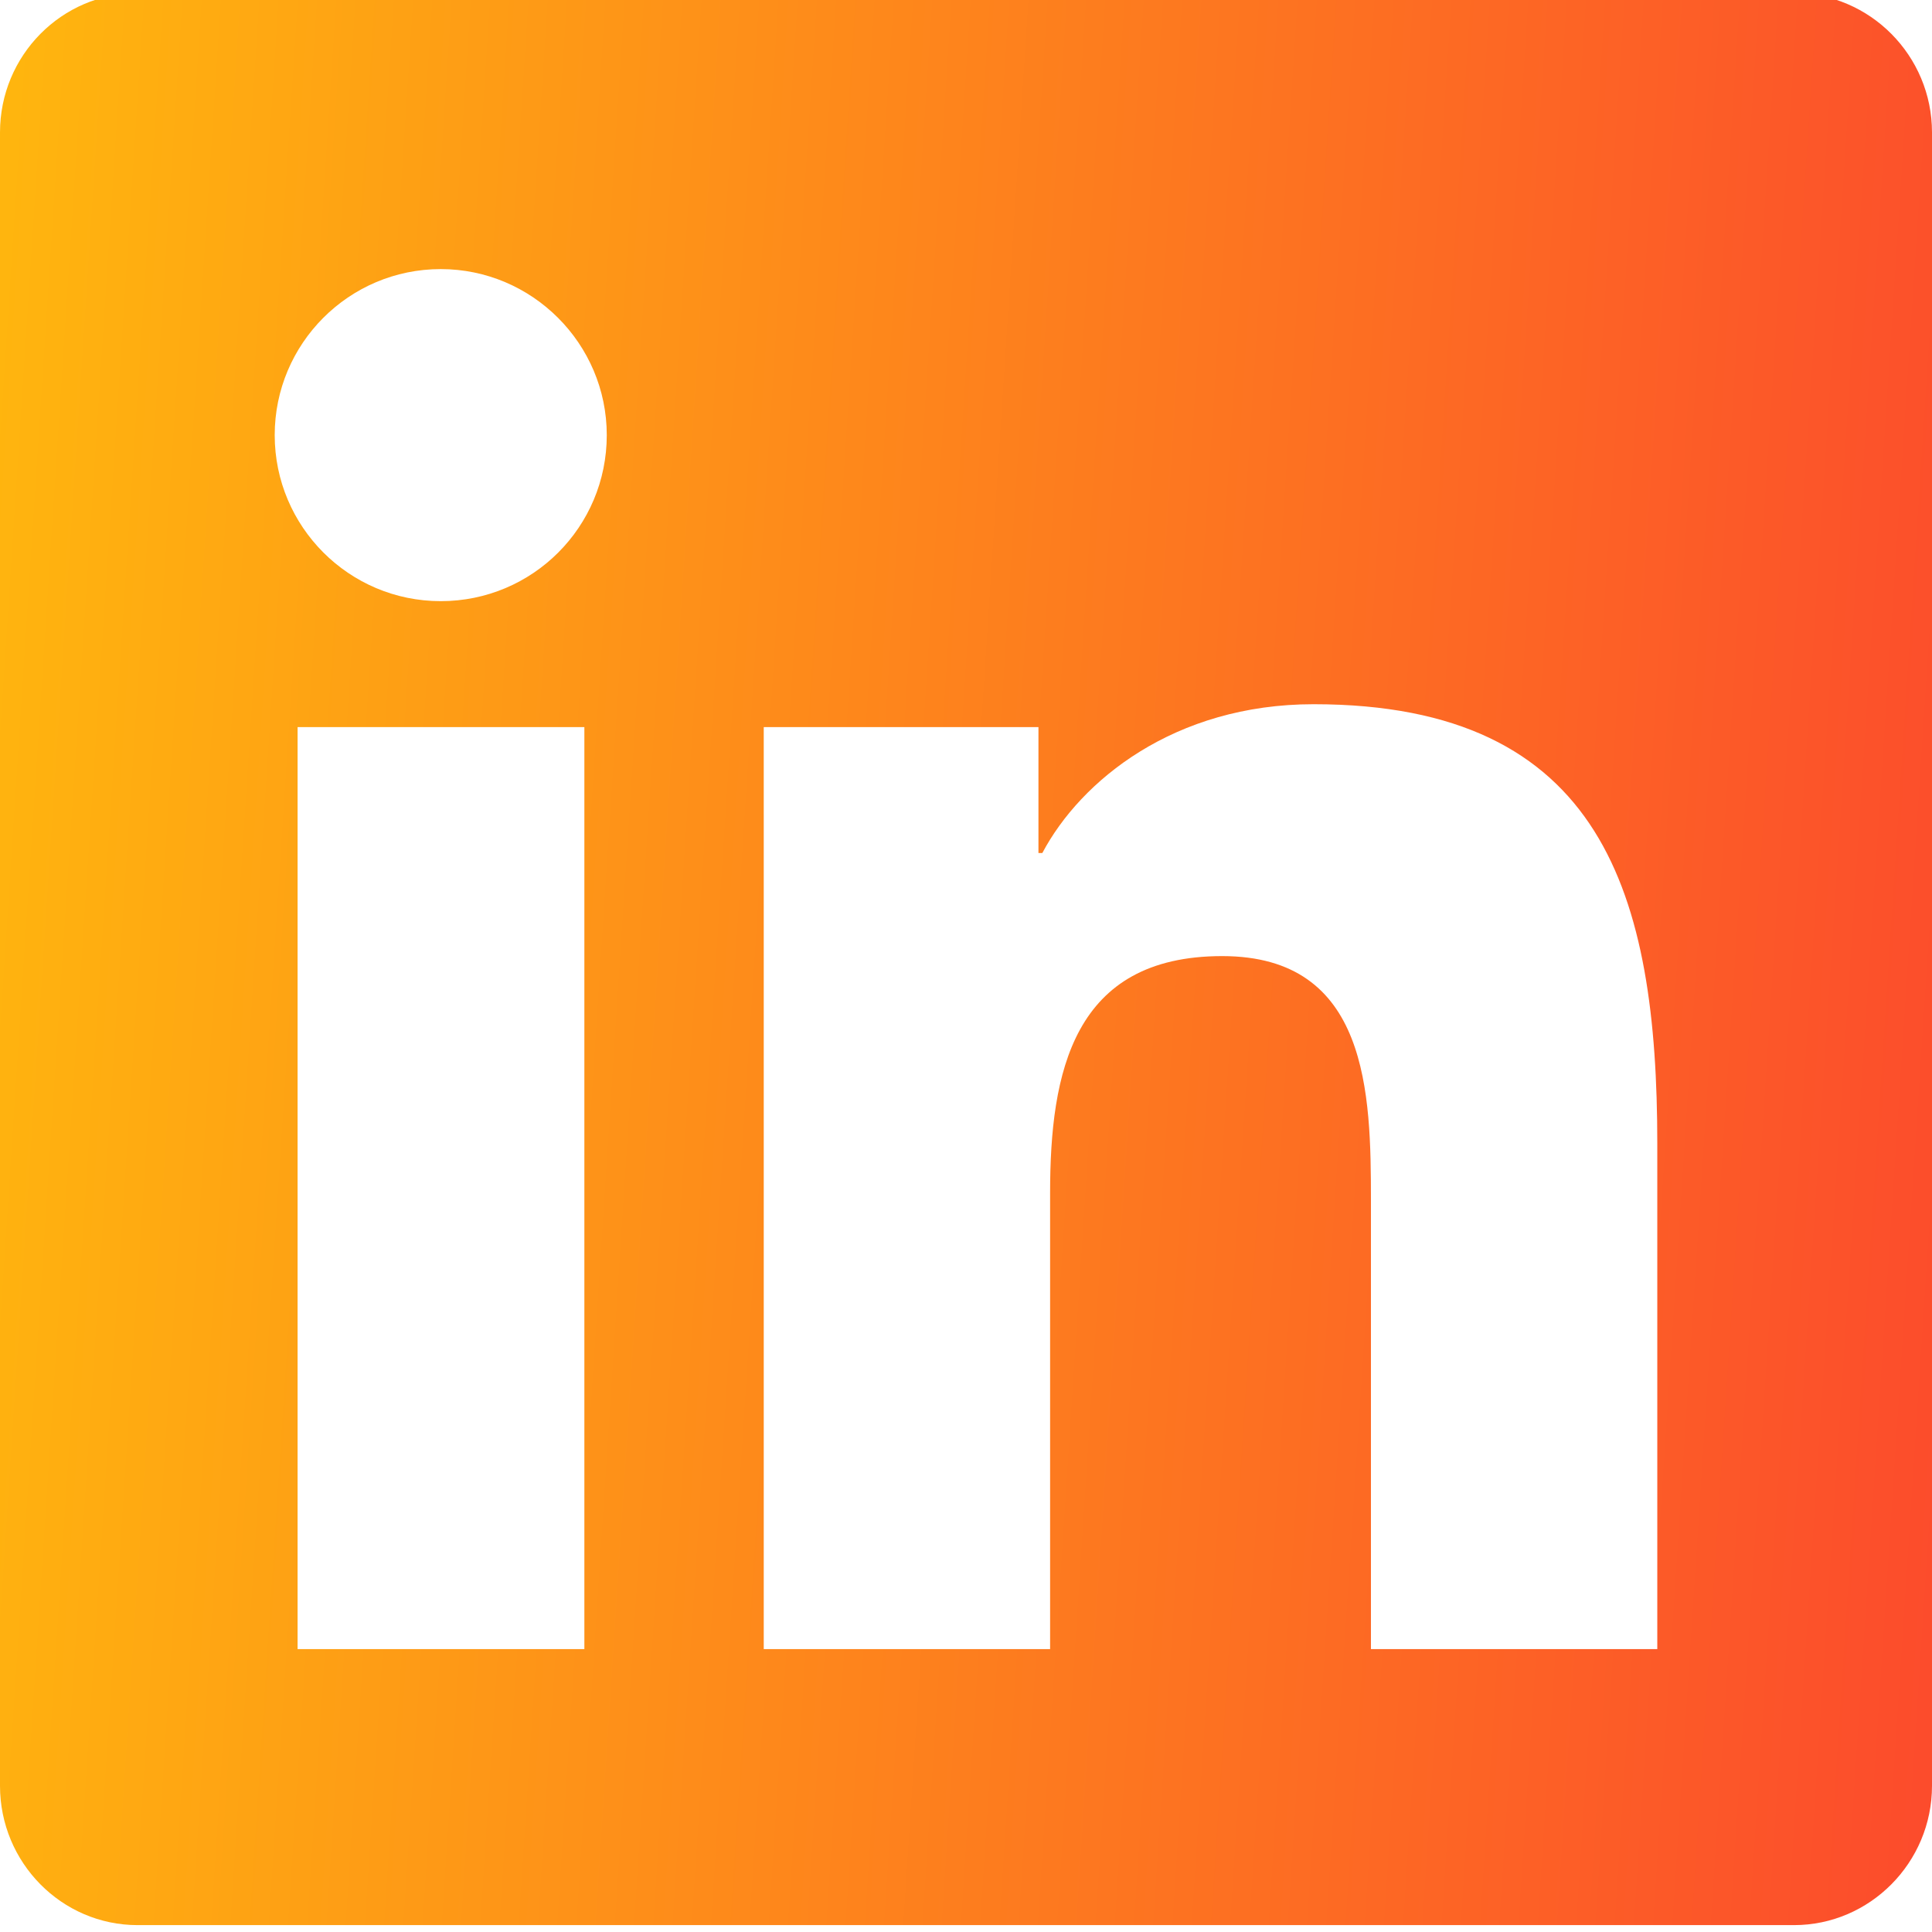 <svg width="32" height="32" viewBox="0 0 32 32" fill="none" xmlns="http://www.w3.org/2000/svg">
<g clip-path="url(#clip0_2680_1321)">
<path d="M29.714 -0.114H2.279C1.021 -0.114 0 0.921 0 2.193V29.579C0 30.85 1.021 31.886 2.279 31.886H29.714C30.971 31.886 32 30.85 32 29.579V2.193C32 0.921 30.971 -0.114 29.714 -0.114ZM9.671 27.314H4.929V12.043H9.679V27.314H9.671ZM7.3 9.957C5.779 9.957 4.55 8.721 4.55 7.207C4.55 5.693 5.779 4.457 7.3 4.457C8.814 4.457 10.05 5.693 10.05 7.207C10.05 8.729 8.821 9.957 7.3 9.957ZM27.45 27.314H22.707V19.886C22.707 18.114 22.671 15.836 20.243 15.836C17.771 15.836 17.393 17.764 17.393 19.757V27.314H12.65V12.043H17.2V14.129H17.264C17.9 12.929 19.45 11.664 21.757 11.664C26.557 11.664 27.45 14.829 27.45 18.943V27.314Z" fill="url(#paint0_linear_2680_1321)"/>
</g>
<defs>
<linearGradient id="paint0_linear_2680_1321" x1="32" y1="31.886" x2="-1.937" y2="29.679" gradientUnits="userSpaceOnUse">
<stop stop-color="#FC4B2C"/>
<stop offset="1" stop-color="#FFB60E"/>
</linearGradient>
<clipPath id="clip0_2680_1321">
<rect width="32" height="32" fill="white"/>
</clipPath>
</defs>
</svg>
